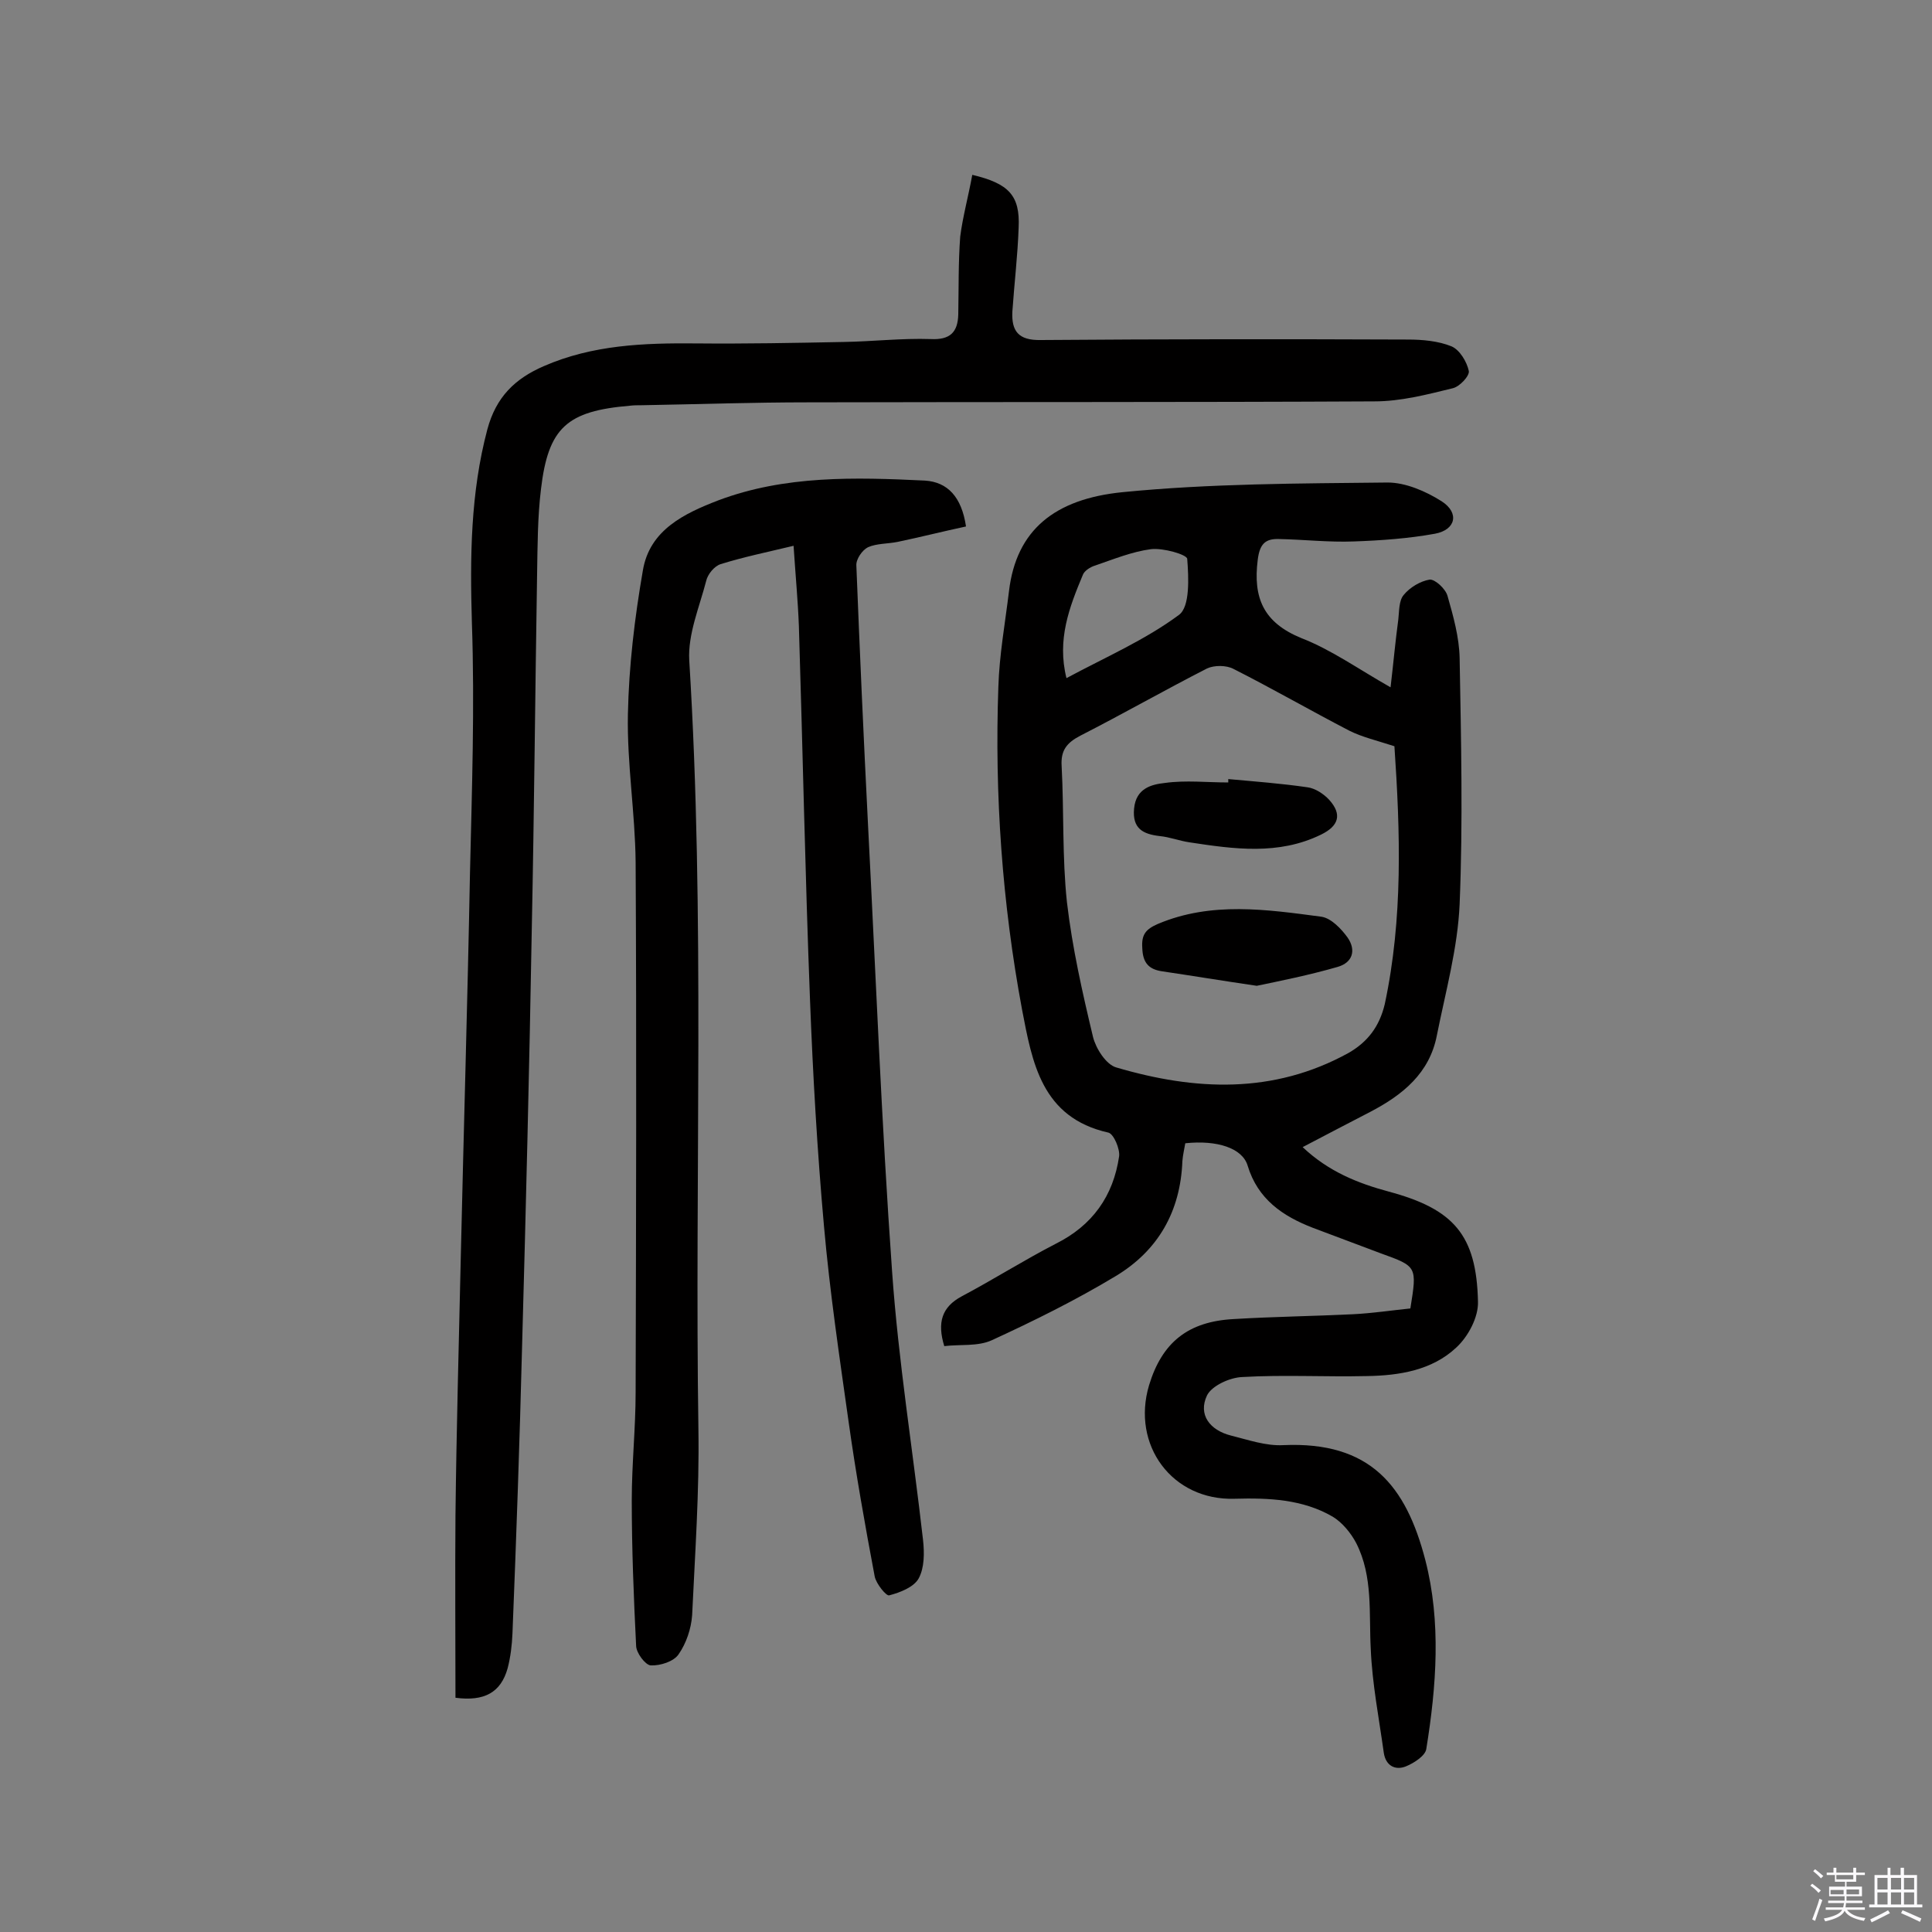 <svg enable-background="new 0 0 400 400" viewBox="0 0 400 400" xmlns="http://www.w3.org/2000/svg"><rect x="0" y="0" width="400" height="400" fill="#808080" stroke="none"/><path d="m374.8 390.4.4-.4c.7.5 1.3 1 1.8 1.4l-.5.5c-.5-.6-1.1-1.1-1.7-1.5zm1 7.3-.6-.3c.5-1.4 1.1-2.8 1.5-4.3.2.1.4.2.6.3-.5 1.3-1 2.8-1.5 4.3zm-.4-10.3.4-.4c.4.3 1 .8 1.7 1.4l-.5.5c-.4-.5-1-1-1.6-1.5zm2.5.3h1.7v-1h.6v1h3.5v-1h.6v1h1.8v.5h-1.8v1.4h-2v1h3.2v2h-3.2v.9h3.3v.5h-3.4c0 .3-.1.6-.1.9h4v.5h-3.7c.7.9 1.9 1.5 3.8 1.7-.1.2-.2.4-.3.6-2.1-.4-3.5-1.1-4-2.1-.4 1-1.8 1.7-4 2.2-.1-.2-.2-.4-.3-.6 2.1-.4 3.4-1 3.8-1.8h-3.4v-.5h3.6c.1-.3.1-.6.2-.9h-3.3v-.5h3.4c0-.3 0-.6 0-.9h-3.2v-2h3.3v-1h-2.1v-1.4h-1.7v-.5zm1.1 3.5v1h2.7c0-.3 0-.4 0-.4 0-.1 0-.2 0-.2 0-.1 0-.2 0-.3h-2.7zm1.2-3v.9h3.5v-.9zm4.7 3h-2.6v.6.4h2.6z" fill="#fbfafc"/><path d="m393.6 386.7h.6v1.5h2.7v6.1h1.1v.6h-11v-.6h1.1v-6.1h2.7v-1.5h.6v1.5h2.1v-1.5zm-2.7 8.8.4.6c-1.2.6-2.5 1.3-3.8 1.9-.1-.2-.2-.4-.3-.6 1.2-.6 2.5-1.2 3.7-1.9zm-2.2-6.7v2.4h2.1v-2.4zm0 3v2.5h2.1v-2.5zm2.8-3v2.4h2.1v-2.4zm0 3v2.5h2.1v-2.5zm6 6.1c-1.4-.7-2.7-1.3-3.9-1.8l.3-.6c1.5.6 2.7 1.2 3.9 1.7zm-1.2-9.1h-2.1v2.4h2.1zm-2.1 3v2.5h2.1v-2.5z" fill="#fbfafc"/><g fill="#010000"><path d="m287.9 142.3c.6-5.1 1-9.6 1.6-14 .2-1.7.1-3.9 1.1-5.1 1.3-1.6 3.5-2.9 5.4-3.2 1.1-.1 3.3 1.9 3.7 3.4 1.2 4.2 2.4 8.5 2.5 12.8.3 17 .7 34.1 0 51-.4 9.1-2.9 18.1-4.7 27.1-1.5 7.9-7.1 12.4-13.8 15.9-4.4 2.3-8.9 4.6-14 7.3 5.4 5.1 11.5 7.5 17.8 9.2 13.4 3.6 18.2 8.9 18.5 22.8.1 3.2-2 7.2-4.5 9.5-5 4.7-11.8 5.8-18.5 5.9-8.6.2-17.2-.3-25.8.2-2.6.1-6.3 1.8-7.3 3.8-1.9 4 .6 7.2 4.9 8.3 3.6.9 7.3 2.2 10.9 2 18-.8 25.4 8.4 29.4 23.8 3.3 12.8 2.3 26.1.2 39.1-.2 1.4-2.5 2.9-4.2 3.6-2.2.9-4.2-.1-4.6-2.8-1-7.2-2.4-14.3-2.7-21.5-.4-7.4.5-15-3-21.9-1.1-2.1-2.9-4.3-4.9-5.5-6.2-3.6-13.2-3.9-20.3-3.7-12.9.4-21.4-11.1-17.7-23.5 2.7-8.9 8.1-13.2 17.5-13.7 8.2-.5 16.5-.6 24.7-1 4-.2 8-.8 11.9-1.2 1.4-8.7 1.4-8.7-6.1-11.4-4.7-1.8-9.4-3.5-14.1-5.3-6.2-2.4-11.4-5.9-13.5-12.9-1.1-3.6-6.3-5.3-12.9-4.6-.2 1.2-.5 2.4-.6 3.7-.4 10.4-5 18.5-13.8 23.8-8.3 5-17 9.3-25.7 13.3-2.9 1.3-6.5.8-9.8 1.2-1.5-4.9-.5-8.1 3.6-10.3 6.6-3.5 12.9-7.5 19.5-10.9 7.6-3.8 11.9-9.9 13.1-18.1.2-1.5-1.1-4.6-2.2-4.9-13.9-3.1-15.8-14.6-17.9-25.5-4.1-22-5.7-44.4-4.9-66.8.2-6.6 1.4-13.2 2.2-19.8 1.5-12.7 9.5-19.1 23.5-20.5 18.2-1.8 36.6-1.8 54.9-2 3.7 0 7.9 1.8 11.2 3.9 3.7 2.4 2.9 5.9-1.4 6.7-5.5 1-11.2 1.4-16.8 1.6-5.2.2-10.4-.4-15.5-.5-2.9-.1-4 1.1-4.4 4.3-1 7.9 1.2 13 9 16.2 6.2 2.4 11.8 6.4 18.5 10.2zm.8 12.2c-3.7-1.2-6.7-1.9-9.3-3.2-8.1-4.2-15.9-8.7-24-12.8-1.5-.8-4-.8-5.5-.1-8.8 4.5-17.4 9.4-26.2 13.9-2.9 1.5-4.1 3.1-3.9 6.3.5 9.4.1 18.9 1.1 28.2 1.1 9.4 3.2 18.7 5.4 27.9.6 2.4 2.7 5.7 4.8 6.3 16.3 4.8 32.5 5.6 48.1-3 4-2.3 6.4-5.5 7.5-10.1 3.8-17.8 3.2-35.7 2-53.4zm-67.9-14.1c8-4.3 16.3-7.9 23.3-13.1 2.3-1.7 2-7.7 1.7-11.6-.1-.9-5-2.3-7.5-2-3.9.5-7.8 2.1-11.6 3.4-1 .3-2.2 1.1-2.5 1.9-2.8 6.7-5.4 13.4-3.4 21.4z"/><path d="m164.3 113c-5.4 1.3-10.3 2.3-15.1 3.8-1.3.4-2.7 2.1-3 3.5-1.4 5.4-3.8 11-3.5 16.4 3.3 53.1 1.1 106.2 1.9 159.3.2 12.8-.7 25.6-1.3 38.4-.2 2.8-1.2 5.8-2.8 8.1-1 1.5-3.8 2.4-5.8 2.3-1.1-.1-3-2.6-3-4.1-.5-10-.9-20.1-.9-30.1 0-7.5.8-14.9.8-22.4.1-36.6.2-73.1 0-109.7-.1-10.2-1.8-20.4-1.6-30.6.2-10 1.4-20 3.1-29.8 1.4-8.4 8.6-11.8 15.6-14.5 13.8-5.2 28.3-4.8 42.8-4.1 4.7.3 7.6 3.4 8.5 9.5-4.7 1-9.4 2.2-14.2 3.2-2 .4-4.3.3-6.1 1.1-1.2.6-2.5 2.5-2.4 3.8.7 17.8 1.5 35.6 2.4 53.4 1.6 30.9 2.8 61.9 5 92.8 1.3 18.5 4.3 37 6.4 55.5.3 2.7.3 5.8-.9 8-1 1.8-3.8 2.9-6.1 3.5-.6.2-2.7-2.4-3-3.9-2-10.6-3.9-21.3-5.4-32-1.9-13.5-3.9-26.9-5.1-40.5-1.4-15.6-2.3-31.3-2.9-47-1-25.8-1.5-51.6-2.3-77.3-.2-5.2-.7-10.5-1.1-16.6z"/><path d="m201.3 36.2c7.6 1.8 9.9 4.3 9.6 10.9-.2 5.8-.9 11.6-1.3 17.4-.2 4 1.2 6 5.9 5.9 25.3-.2 50.7-.2 76-.1 3 0 6.3.3 9 1.4 1.7.7 3.2 3.2 3.6 5.1.2 1-1.9 3.3-3.4 3.6-5.3 1.3-10.7 2.7-16.1 2.7-39.1.2-78.2.1-117.3.2-11.5 0-23 .4-34.5.6-.8 0-1.6 0-2.4.1-13 1.1-16.9 4.5-18.4 17.3-.7 5.8-.7 11.6-.8 17.5-.4 24.5-.6 49-1.1 73.5-.5 28.7-1.2 57.4-2 86.1-.5 19.9-1.2 39.9-2 59.8-.1 2.4-.4 4.9-1 7.2-1.4 5-4.8 6.9-10.8 6.1 0-12.5-.1-25.1 0-37.7.2-17.8.7-35.7 1.1-53.5.6-26.4 1.4-52.9 1.9-79.3.4-17.4 1-34.7.4-52.1-.4-13.5-.3-26.8 3.2-40 1.8-6.7 5.7-10.5 11.7-13.1 10.1-4.4 20.7-4.8 31.5-4.7 10.2.1 20.4-.1 30.6-.3 6-.1 12-.8 18-.6 4 .2 5.6-1.4 5.7-5.1.1-5.4 0-10.7.4-16.1.5-4 1.7-8.4 2.5-12.8z"/><path d="m260.2 204.1c-7.5-1.1-13.5-2.1-19.6-3-2.7-.4-4-1.7-4.1-4.8-.2-2.8.7-3.9 3.2-5 11.1-4.7 22.6-3 33.9-1.5 2 .3 4.1 2.5 5.4 4.3 1.8 2.6 1.1 5.2-2.1 6.1-5.9 1.7-11.9 2.9-16.7 3.9z"/><path d="m254.3 161.3c5.5.5 10.9.9 16.4 1.7 1.6.2 3.4 1.4 4.5 2.6 2.7 3 2 5.4-1.7 7.2-8.8 4.3-18 3-27.2 1.6-2.1-.3-4.1-1.1-6.2-1.3-3.4-.4-5.7-1.5-5.3-5.7s3.6-5 6.4-5.3c4.3-.6 8.7-.1 13.1-.1 0-.3 0-.5 0-.7z"/></g></svg>
